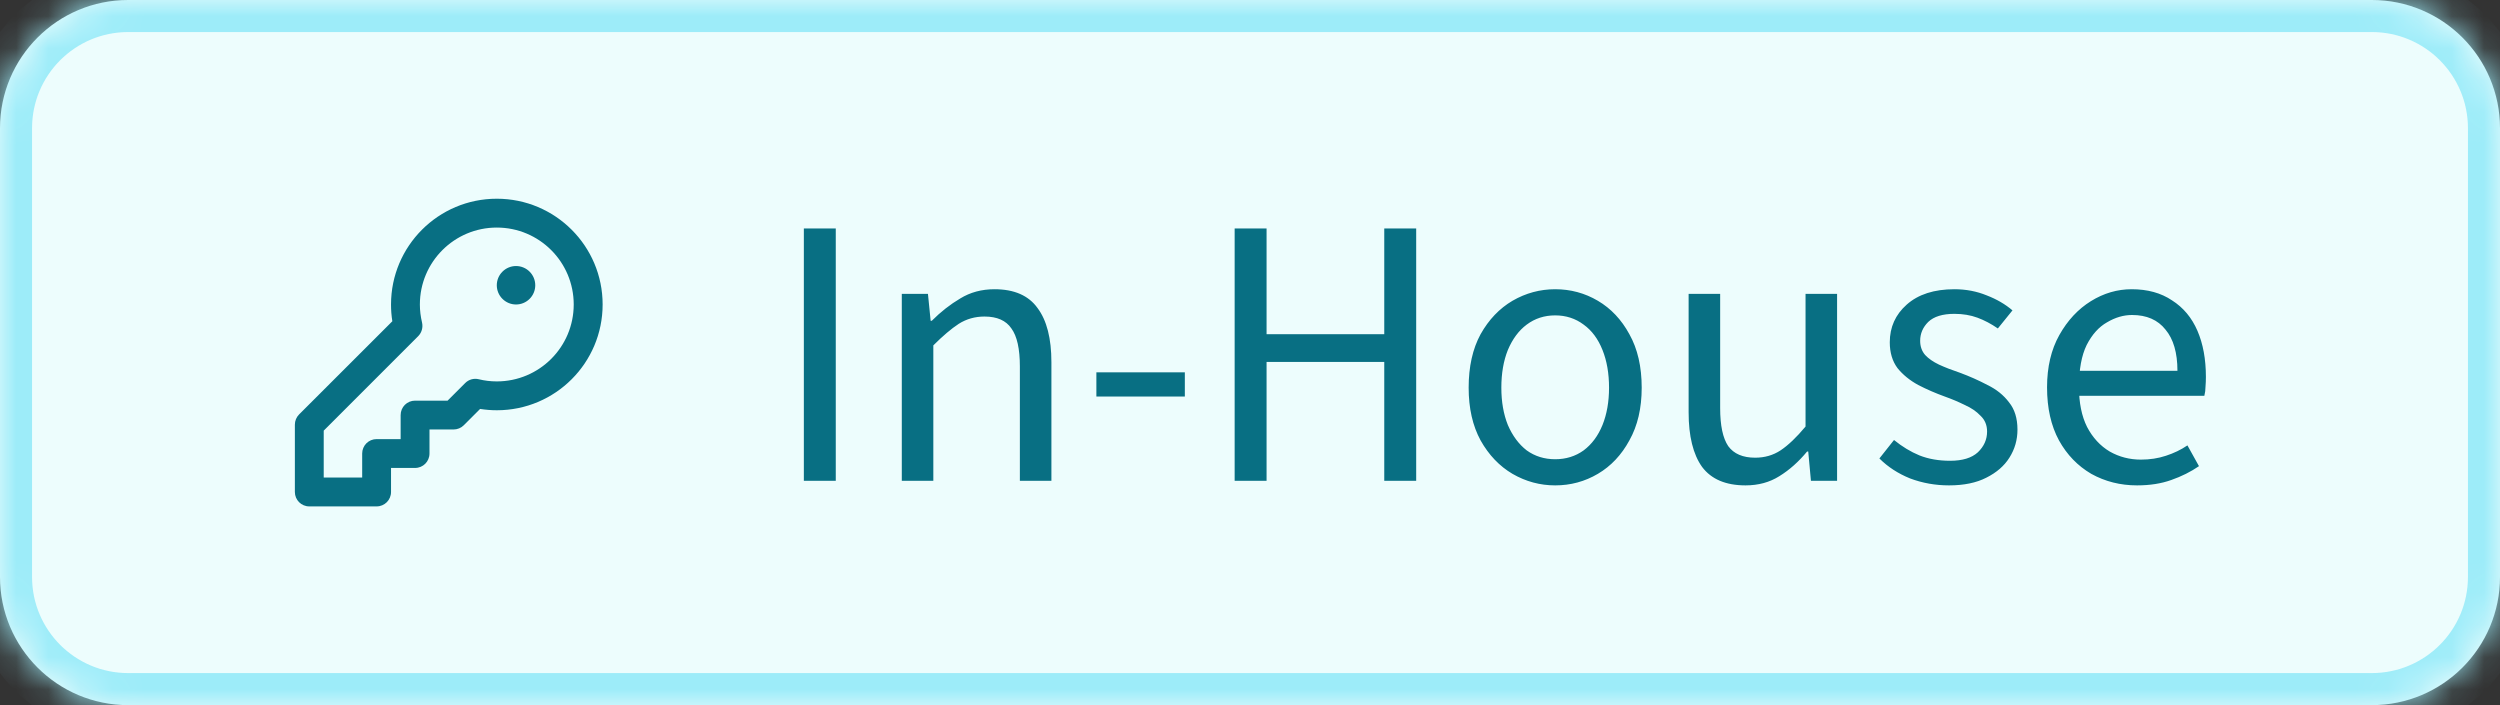 <svg width="78" height="22" viewBox="0 0 78 22" fill="none" xmlns="http://www.w3.org/2000/svg">
<rect x="0" y="0" width="78" height="22" fill="#333333" stroke="none"/>
<mask id="path-1-inside-1_4732_188006" fill="white">
<path d="M0 4C0 1.791 1.791 0 4 0H74C76.209 0 78 1.791 78 4V18C78 20.209 76.209 22 74 22H4C1.791 22 0 20.209 0 18V4Z"/>
</mask>
<path d="M0 4C0 1.791 1.791 0 4 0H74C76.209 0 78 1.791 78 4V18C78 20.209 76.209 22 74 22H4C1.791 22 0 20.209 0 18V4Z" fill="#EDFDFD"/>
<path d="M4 0V1H74V0V-1H4V0ZM78 4H77V18H78H79V4H78ZM74 22V21H4V22V23H74V22ZM0 18H1V4H0H-1V18H0ZM4 22V21C2.343 21 1 19.657 1 18H0H-1C-1 20.761 1.239 23 4 23V22ZM78 18H77C77 19.657 75.657 21 74 21V22V23C76.761 23 79 20.761 79 18H78ZM74 0V1C75.657 1 77 2.343 77 4H78H79C79 1.239 76.761 -1 74 -1V0ZM4 0V-1C1.239 -1 -1 1.239 -1 4H0H1C1 2.343 2.343 1 4 1V0Z" fill="#9DECF9" mask="url(#path-1-inside-1_4732_188006)"/>
<path d="M13.1 9.5C13.1 8.174 14.175 7.1 15.5 7.1C16.826 7.1 17.9 8.174 17.9 9.5C17.9 10.826 16.826 11.9 15.5 11.9C15.305 11.9 15.116 11.877 14.936 11.832C14.784 11.795 14.623 11.84 14.512 11.953L13.965 12.5H12.95C12.701 12.5 12.5 12.701 12.5 12.95V13.7H11.75C11.501 13.7 11.3 13.901 11.3 14.15V14.9H10.1V13.436L13.048 10.488C13.158 10.377 13.203 10.216 13.168 10.064C13.125 9.884 13.1 9.695 13.1 9.5ZM15.5 6.2C13.678 6.2 12.2 7.677 12.2 9.5C12.2 9.678 12.213 9.852 12.241 10.023L9.331 12.931C9.247 13.016 9.2 13.13 9.2 13.25V15.35C9.2 15.599 9.401 15.8 9.65 15.8H11.75C12 15.8 12.2 15.599 12.2 15.35V14.6H12.95C13.2 14.6 13.4 14.399 13.4 14.15V13.4H14.15C14.27 13.4 14.385 13.353 14.469 13.269L14.979 12.759C15.15 12.785 15.324 12.8 15.502 12.8C17.325 12.8 18.802 11.322 18.802 9.5C18.802 7.677 17.323 6.2 15.5 6.2ZM16.1 9.5C16.259 9.5 16.412 9.437 16.524 9.324C16.637 9.212 16.7 9.059 16.7 8.9C16.7 8.741 16.637 8.588 16.524 8.476C16.412 8.363 16.259 8.3 16.1 8.3C15.941 8.3 15.789 8.363 15.676 8.476C15.563 8.588 15.5 8.741 15.5 8.9C15.5 9.059 15.563 9.212 15.676 9.324C15.789 9.437 15.941 9.5 16.1 9.5Z" fill="#086F83"/>
<path d="M25.08 15V7.128H26.076V15H25.08ZM28.136 15V9.168H28.952L29.036 10.008H29.072C29.352 9.728 29.648 9.496 29.96 9.312C30.272 9.12 30.628 9.024 31.028 9.024C31.644 9.024 32.092 9.22 32.372 9.612C32.66 9.996 32.804 10.56 32.804 11.304V15H31.82V11.436C31.82 10.884 31.732 10.488 31.556 10.248C31.388 10 31.108 9.876 30.716 9.876C30.42 9.876 30.152 9.952 29.912 10.104C29.68 10.256 29.416 10.48 29.12 10.776V15H28.136ZM34.207 12.372V11.616H36.967V12.372H34.207ZM38.521 15V7.128H39.517V10.428H43.189V7.128H44.185V15H43.189V11.292H39.517V15H38.521ZM48.522 15.144C48.05 15.144 47.605 15.024 47.19 14.784C46.782 14.544 46.45 14.196 46.194 13.74C45.946 13.284 45.822 12.736 45.822 12.096C45.822 11.44 45.946 10.884 46.194 10.428C46.45 9.972 46.782 9.624 47.19 9.384C47.605 9.144 48.05 9.024 48.522 9.024C49.002 9.024 49.446 9.144 49.853 9.384C50.261 9.624 50.59 9.972 50.837 10.428C51.093 10.884 51.221 11.44 51.221 12.096C51.221 12.736 51.093 13.284 50.837 13.74C50.59 14.196 50.261 14.544 49.853 14.784C49.446 15.024 49.002 15.144 48.522 15.144ZM48.522 14.328C48.858 14.328 49.154 14.236 49.41 14.052C49.666 13.86 49.861 13.596 49.998 13.26C50.133 12.924 50.202 12.536 50.202 12.096C50.202 11.648 50.133 11.256 49.998 10.92C49.861 10.576 49.666 10.312 49.41 10.128C49.154 9.936 48.858 9.84 48.522 9.84C48.185 9.84 47.889 9.936 47.633 10.128C47.386 10.312 47.19 10.576 47.045 10.92C46.91 11.256 46.842 11.648 46.842 12.096C46.842 12.536 46.91 12.924 47.045 13.26C47.19 13.596 47.386 13.86 47.633 14.052C47.889 14.236 48.185 14.328 48.522 14.328ZM54.461 15.144C53.845 15.144 53.393 14.952 53.105 14.568C52.825 14.176 52.685 13.608 52.685 12.864V9.168H53.669V12.732C53.669 13.276 53.753 13.672 53.921 13.92C54.097 14.16 54.377 14.28 54.761 14.28C55.057 14.28 55.321 14.204 55.553 14.052C55.793 13.892 56.053 13.644 56.333 13.308V9.168H57.317V15H56.501L56.417 14.088H56.381C56.117 14.408 55.829 14.664 55.517 14.856C55.213 15.048 54.861 15.144 54.461 15.144ZM60.809 15.144C60.385 15.144 59.981 15.072 59.597 14.928C59.221 14.776 58.901 14.568 58.637 14.304L59.093 13.728C59.349 13.936 59.613 14.096 59.885 14.208C60.165 14.32 60.485 14.376 60.845 14.376C61.229 14.376 61.517 14.288 61.709 14.112C61.901 13.928 61.997 13.712 61.997 13.464C61.997 13.264 61.929 13.1 61.793 12.972C61.665 12.836 61.501 12.724 61.301 12.636C61.109 12.54 60.901 12.452 60.677 12.372C60.389 12.268 60.113 12.148 59.849 12.012C59.585 11.868 59.369 11.692 59.201 11.484C59.041 11.268 58.961 11 58.961 10.68C58.961 10.208 59.137 9.816 59.489 9.504C59.849 9.184 60.345 9.024 60.977 9.024C61.337 9.024 61.673 9.088 61.985 9.216C62.297 9.336 62.565 9.492 62.789 9.684L62.333 10.248C62.125 10.104 61.913 9.992 61.697 9.912C61.481 9.832 61.241 9.792 60.977 9.792C60.609 9.792 60.337 9.876 60.161 10.044C59.993 10.212 59.909 10.408 59.909 10.632C59.909 10.808 59.961 10.956 60.065 11.076C60.169 11.188 60.313 11.288 60.497 11.376C60.689 11.464 60.905 11.548 61.145 11.628C61.449 11.74 61.737 11.868 62.009 12.012C62.289 12.148 62.513 12.328 62.681 12.552C62.857 12.768 62.945 13.052 62.945 13.404C62.945 13.724 62.861 14.016 62.693 14.28C62.533 14.536 62.293 14.744 61.973 14.904C61.661 15.064 61.273 15.144 60.809 15.144ZM66.676 15.144C66.156 15.144 65.68 15.024 65.248 14.784C64.824 14.536 64.488 14.188 64.24 13.74C63.992 13.284 63.868 12.732 63.868 12.084C63.868 11.452 63.996 10.908 64.252 10.452C64.508 9.996 64.836 9.644 65.236 9.396C65.636 9.148 66.06 9.024 66.508 9.024C67.004 9.024 67.424 9.14 67.768 9.372C68.12 9.596 68.384 9.912 68.56 10.32C68.736 10.728 68.824 11.208 68.824 11.76C68.824 11.864 68.82 11.964 68.812 12.06C68.812 12.156 68.8 12.252 68.776 12.348H64.576V11.568H67.936C67.936 11.008 67.812 10.58 67.564 10.284C67.324 9.98 66.976 9.828 66.52 9.828C66.256 9.828 65.996 9.904 65.74 10.056C65.484 10.2 65.272 10.436 65.104 10.764C64.944 11.092 64.864 11.528 64.864 12.072C64.864 12.568 64.948 12.984 65.116 13.32C65.292 13.656 65.528 13.912 65.824 14.088C66.12 14.256 66.444 14.34 66.796 14.34C67.076 14.34 67.336 14.3 67.576 14.22C67.824 14.14 68.048 14.032 68.248 13.896L68.608 14.544C68.352 14.72 68.064 14.864 67.744 14.976C67.432 15.088 67.076 15.144 66.676 15.144Z" fill="#086F83"/>
</svg>
